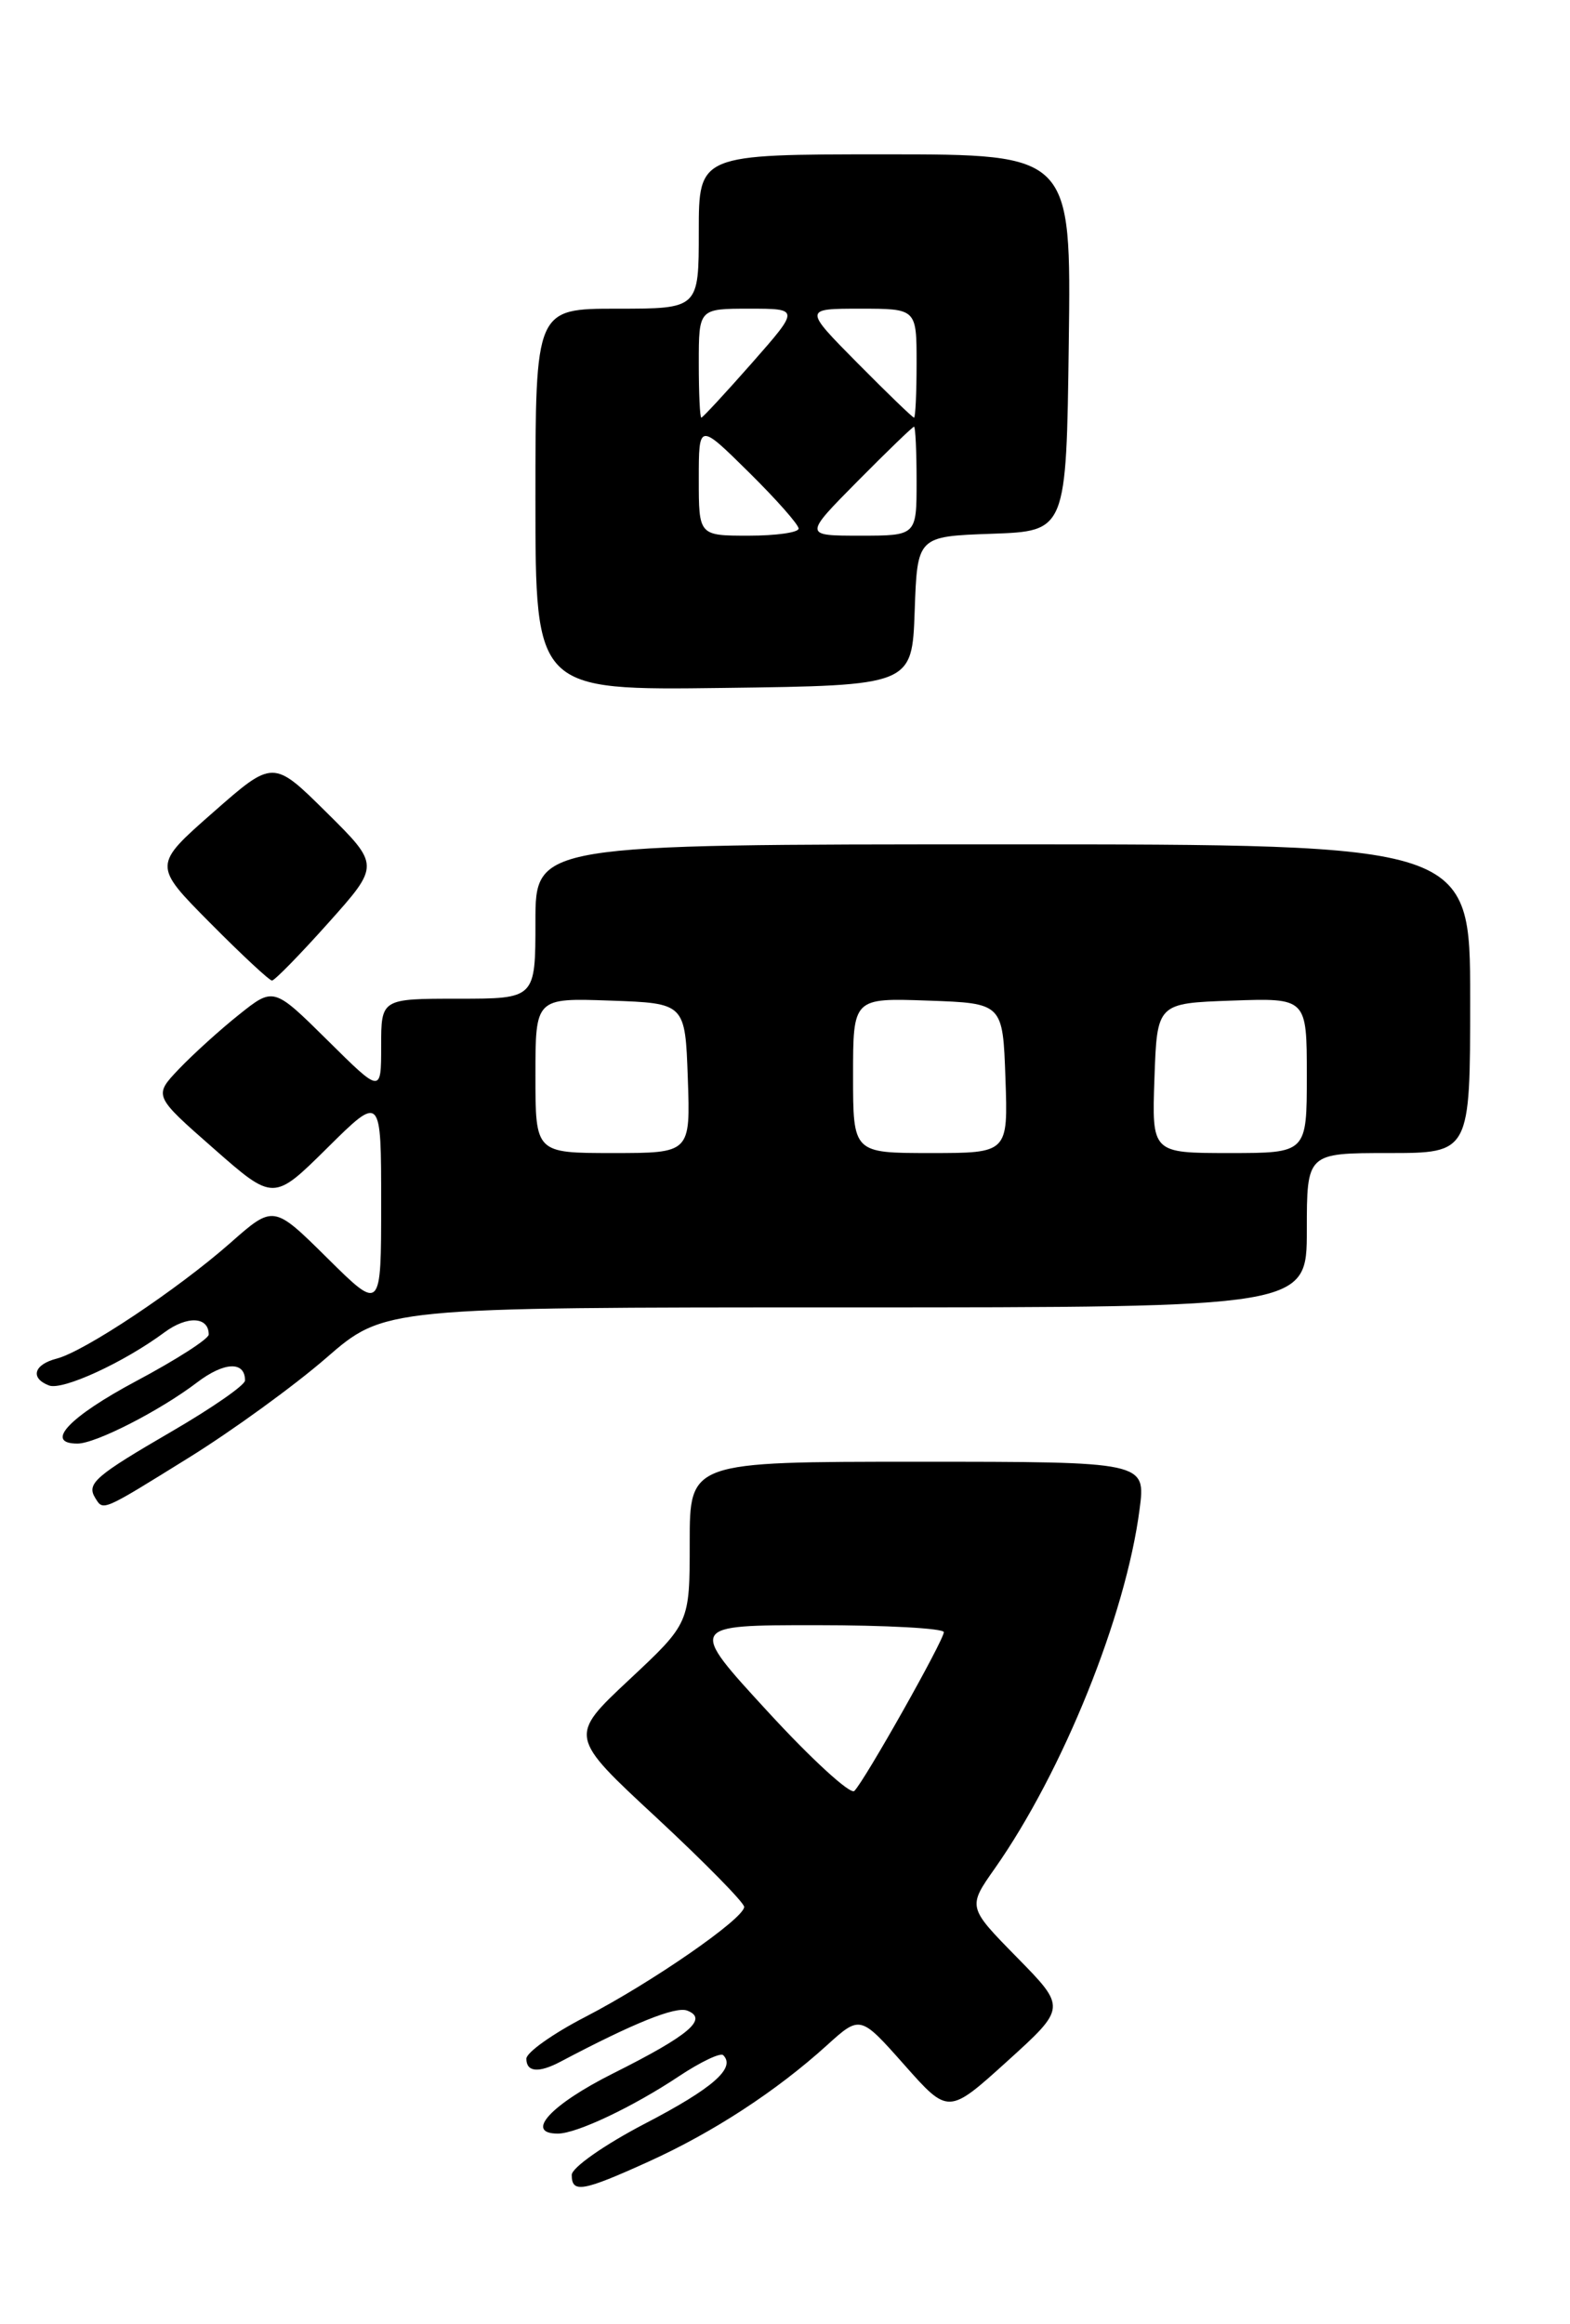 <?xml version="1.0" encoding="UTF-8" standalone="no"?>
<!DOCTYPE svg PUBLIC "-//W3C//DTD SVG 1.1//EN" "http://www.w3.org/Graphics/SVG/1.1/DTD/svg11.dtd" >
<svg xmlns="http://www.w3.org/2000/svg" xmlns:xlink="http://www.w3.org/1999/xlink" version="1.1" viewBox="0 0 173 256">
 <g >
 <path fill="currentColor"
d=" M 71.46 238.09 C 78.56 234.87 85.51 230.35 91.11 225.28 C 94.79 221.95 94.79 221.95 99.65 227.43 C 104.50 232.90 104.50 232.90 111.00 227.02 C 117.50 221.13 117.50 221.13 112.06 215.59 C 106.62 210.05 106.62 210.05 109.63 205.78 C 117.12 195.11 124.05 177.95 125.57 166.25 C 126.26 161.00 126.26 161.00 101.13 161.00 C 76.00 161.00 76.00 161.00 76.00 169.89 C 76.00 178.77 76.00 178.77 69.34 185.00 C 62.67 191.24 62.67 191.24 72.34 200.20 C 77.65 205.14 82.00 209.56 82.00 210.03 C 82.00 211.31 71.82 218.36 64.47 222.16 C 60.91 224.00 58.01 226.06 58.00 226.75 C 58.00 228.23 59.36 228.35 61.76 227.08 C 69.82 222.82 74.45 220.96 75.72 221.45 C 78.09 222.36 75.95 224.17 67.54 228.38 C 60.68 231.82 57.76 235.00 61.47 235.00 C 63.53 235.00 69.73 232.07 74.82 228.68 C 77.20 227.10 79.39 226.06 79.69 226.36 C 81.11 227.77 78.55 230.01 71.09 233.89 C 66.63 236.21 63.00 238.75 63.00 239.55 C 63.00 241.59 64.18 241.39 71.46 238.09 Z  M 20.76 160.58 C 25.57 157.60 32.39 152.65 35.93 149.58 C 42.35 144.00 42.35 144.00 93.18 144.00 C 144.00 144.00 144.00 144.00 144.00 135.50 C 144.00 127.00 144.00 127.00 153.00 127.00 C 162.00 127.00 162.00 127.00 162.00 110.00 C 162.00 93.00 162.00 93.00 110.50 93.00 C 59.00 93.00 59.00 93.00 59.00 101.50 C 59.00 110.00 59.00 110.00 50.50 110.00 C 42.00 110.00 42.00 110.00 42.00 115.22 C 42.00 120.44 42.00 120.44 36.08 114.57 C 30.15 108.71 30.15 108.71 26.33 111.76 C 24.22 113.44 21.25 116.14 19.71 117.75 C 16.92 120.69 16.92 120.69 23.53 126.49 C 30.14 132.30 30.14 132.30 36.07 126.43 C 42.00 120.56 42.00 120.56 42.00 132.50 C 42.00 144.44 42.00 144.44 36.07 138.57 C 30.14 132.70 30.14 132.70 25.37 136.91 C 19.55 142.03 9.31 148.85 6.25 149.64 C 3.72 150.29 3.29 151.79 5.40 152.60 C 6.89 153.17 13.64 150.07 18.12 146.75 C 20.64 144.89 23.00 145.01 23.00 146.99 C 23.00 147.47 19.40 149.78 15.00 152.12 C 7.60 156.07 4.84 159.00 8.54 159.00 C 10.54 159.00 17.62 155.38 21.71 152.27 C 24.70 149.99 27.00 149.89 27.00 152.05 C 27.00 152.56 23.38 155.07 18.96 157.64 C 10.45 162.59 9.51 163.40 10.50 165.00 C 11.39 166.43 11.19 166.52 20.76 160.58 Z  M 36.18 101.65 C 41.86 95.30 41.86 95.30 35.98 89.48 C 30.10 83.66 30.10 83.66 23.48 89.48 C 16.85 95.30 16.85 95.30 23.15 101.65 C 26.61 105.14 29.68 108.00 29.97 108.00 C 30.26 108.00 33.06 105.14 36.18 101.65 Z  M 100.79 67.29 C 101.08 59.08 101.08 59.08 109.29 58.79 C 117.50 58.50 117.50 58.50 117.77 37.75 C 118.04 17.00 118.04 17.00 97.52 17.00 C 77.00 17.00 77.00 17.00 77.00 25.50 C 77.00 34.00 77.00 34.00 68.00 34.00 C 59.00 34.00 59.00 34.00 59.00 55.02 C 59.00 76.04 59.00 76.04 79.75 75.77 C 100.50 75.50 100.50 75.50 100.79 67.29 Z  M 84.60 188.52 C 75.84 179.00 75.84 179.00 89.92 179.00 C 97.66 179.00 104.00 179.35 104.00 179.77 C 104.00 180.67 95.30 196.10 94.14 197.26 C 93.71 197.69 89.41 193.76 84.60 188.52 Z  M 59.00 118.46 C 59.00 109.92 59.00 109.92 67.25 110.21 C 75.50 110.50 75.50 110.50 75.79 118.75 C 76.08 127.00 76.08 127.00 67.54 127.00 C 59.00 127.00 59.00 127.00 59.00 118.46 Z  M 94.00 118.46 C 94.00 109.92 94.00 109.92 102.25 110.21 C 110.50 110.50 110.50 110.50 110.79 118.75 C 111.08 127.00 111.08 127.00 102.54 127.00 C 94.00 127.00 94.00 127.00 94.00 118.46 Z  M 127.21 118.75 C 127.50 110.50 127.50 110.50 135.75 110.21 C 144.00 109.92 144.00 109.92 144.00 118.46 C 144.00 127.00 144.00 127.00 135.46 127.00 C 126.92 127.00 126.92 127.00 127.21 118.75 Z  M 77.00 52.78 C 77.00 46.57 77.00 46.57 82.50 52.00 C 85.53 54.99 88.00 57.78 88.00 58.22 C 88.00 58.65 85.53 59.00 82.50 59.00 C 77.00 59.00 77.00 59.00 77.00 52.78 Z  M 94.50 53.00 C 97.77 49.70 100.56 47.00 100.72 47.00 C 100.87 47.00 101.00 49.70 101.00 53.00 C 101.00 59.00 101.00 59.00 94.78 59.00 C 88.56 59.00 88.56 59.00 94.50 53.00 Z  M 77.00 40.00 C 77.00 34.00 77.00 34.00 82.56 34.00 C 88.12 34.00 88.12 34.00 82.84 40.00 C 79.93 43.30 77.43 46.00 77.28 46.00 C 77.12 46.00 77.00 43.30 77.00 40.00 Z  M 94.50 40.00 C 88.56 34.00 88.56 34.00 94.78 34.00 C 101.00 34.00 101.00 34.00 101.00 40.00 C 101.00 43.30 100.87 46.00 100.72 46.00 C 100.56 46.00 97.77 43.30 94.50 40.00 Z "/>
</g>
</svg>